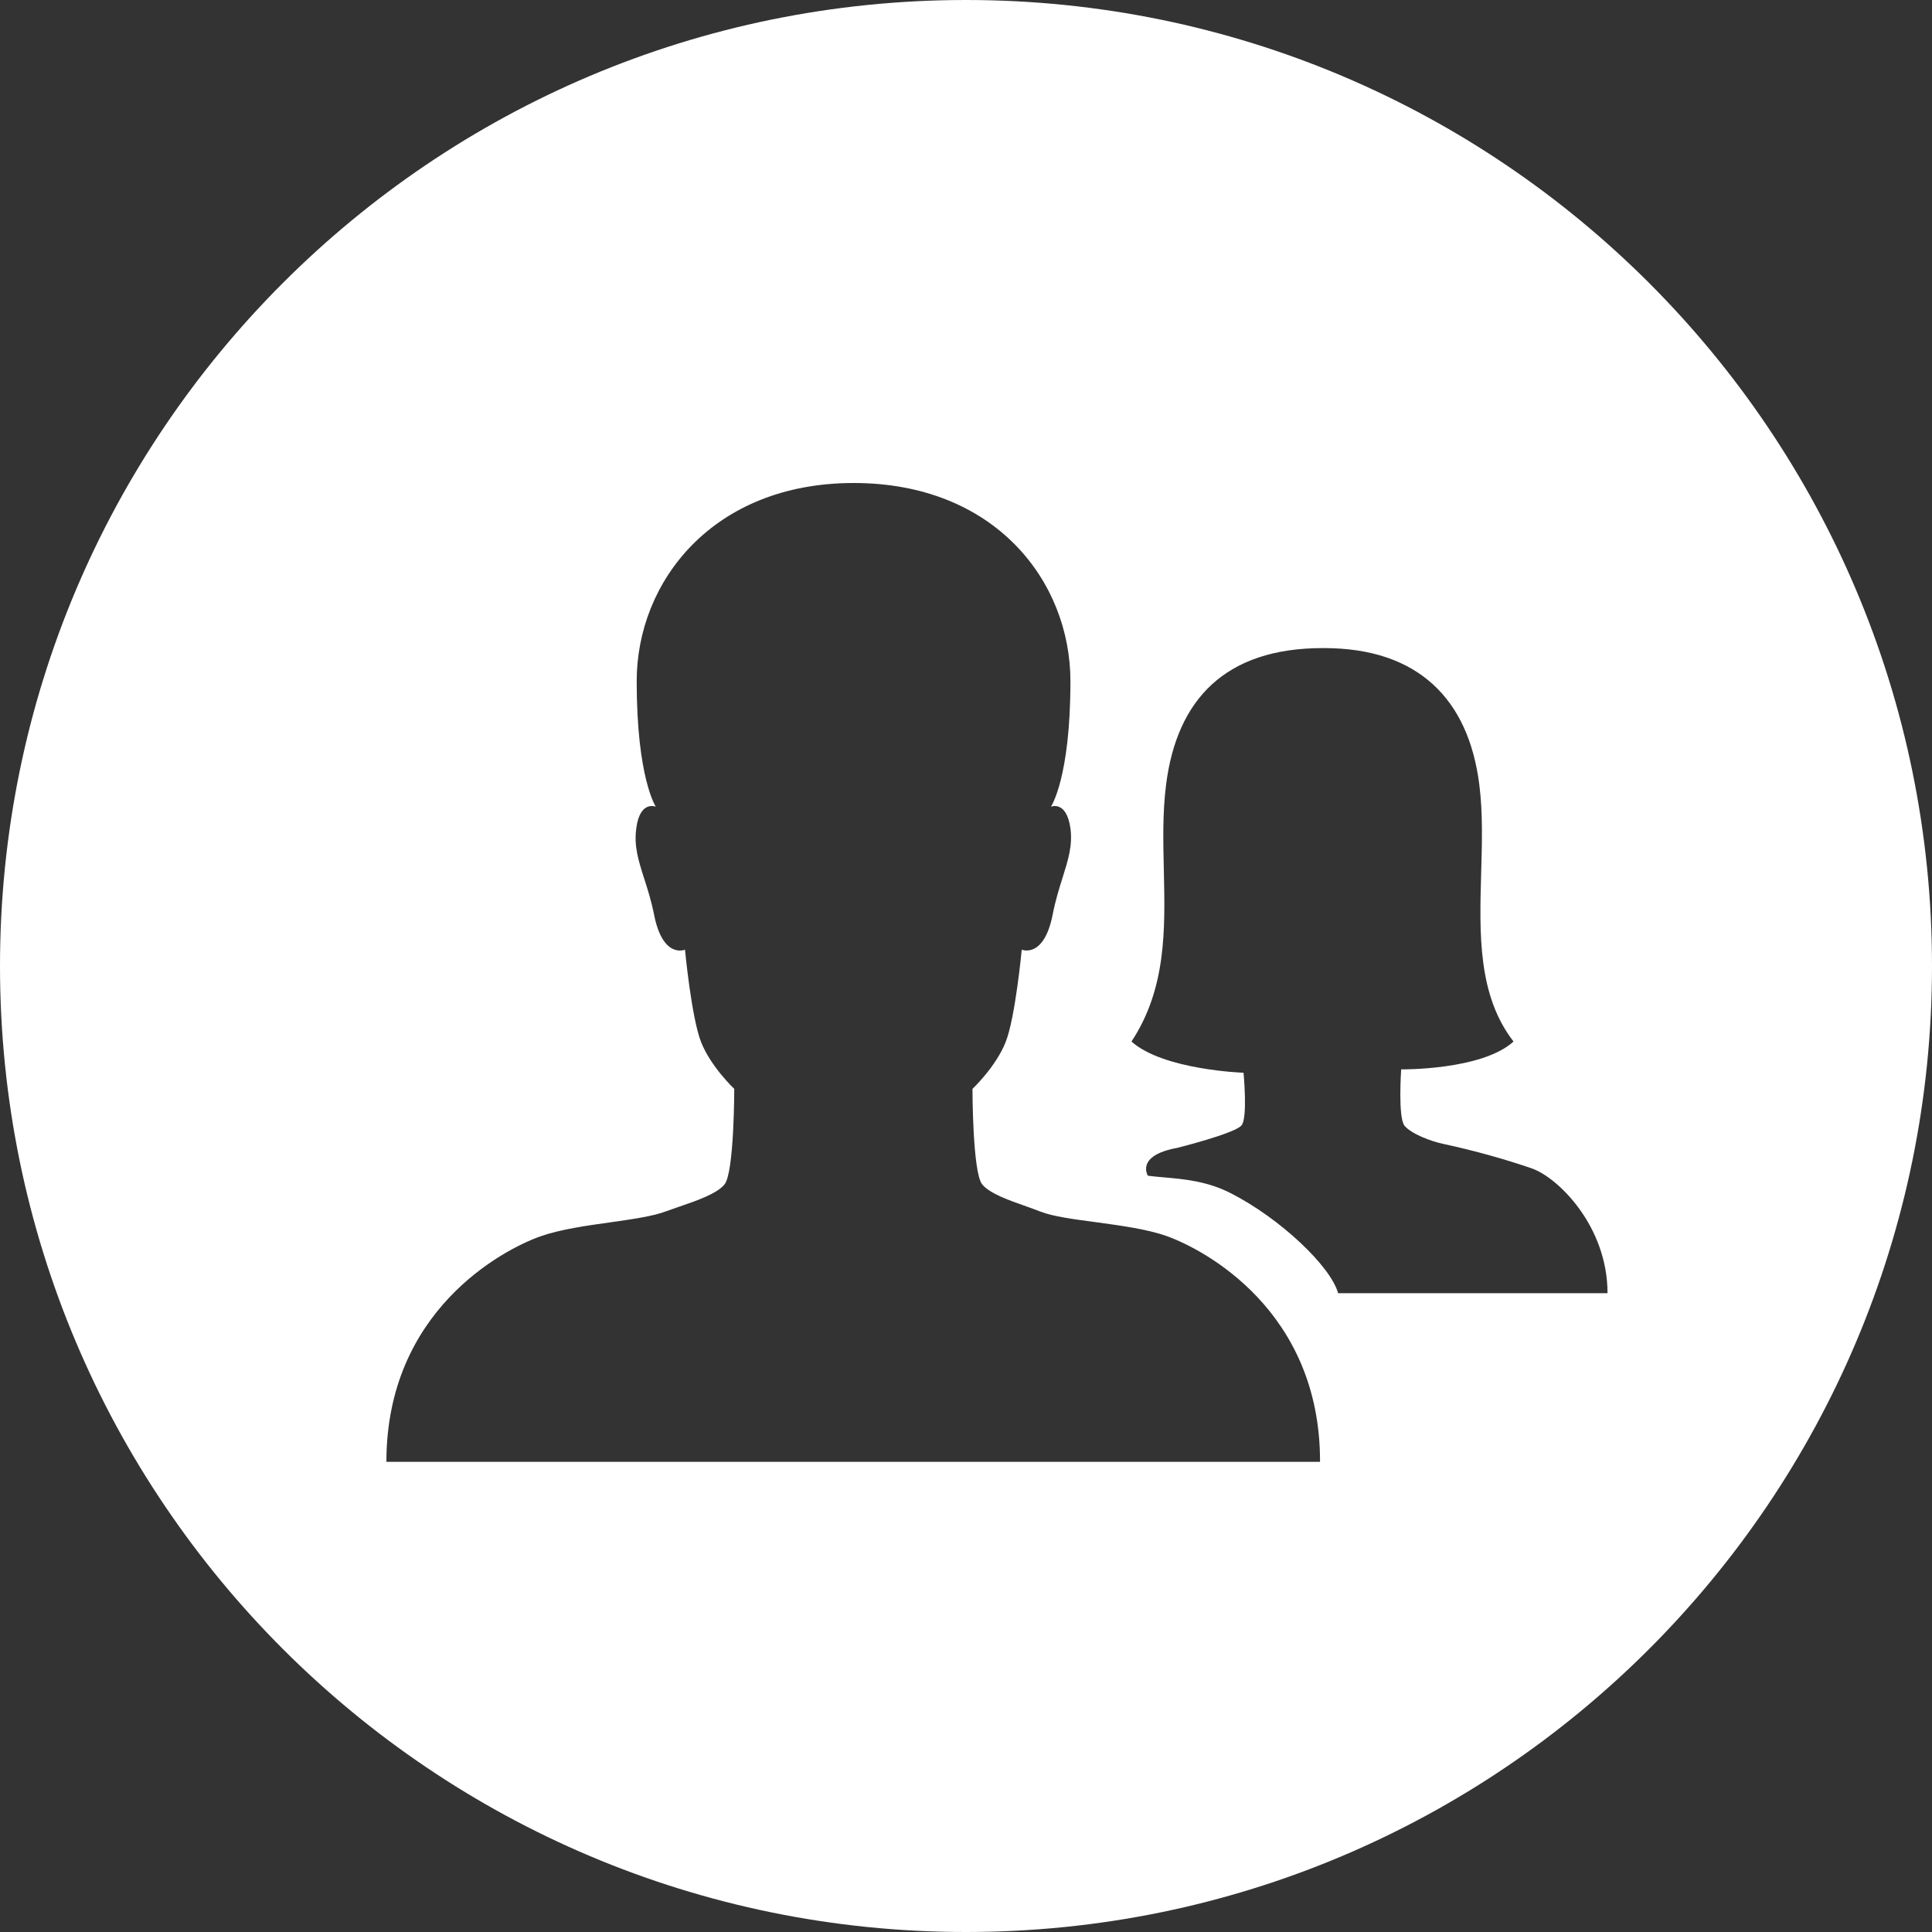 <svg width="20" height="20" viewBox="0 0 20 20" fill="none" xmlns="http://www.w3.org/2000/svg">
<rect x="0" y="0" width="20" height="20" fill="#333333" stroke="none"/>
<path fill-rule="evenodd" clip-rule="evenodd" d="M20 10C20 15.523 15.523 20 10 20C4.477 20 0 15.523 0 10C0 4.477 4.477 0 10 0C15.523 0 20 4.477 20 10ZM12.078 12.796C11.873 12.723 11.599 12.687 11.345 12.652C11.117 12.622 10.905 12.594 10.772 12.543C10.727 12.525 10.676 12.507 10.623 12.488C10.446 12.426 10.245 12.355 10.168 12.261C10.067 12.14 10.067 11.272 10.067 11.272C10.067 11.272 10.31 11.043 10.411 10.786C10.511 10.532 10.577 9.831 10.577 9.831C10.577 9.831 10.806 9.928 10.897 9.469C10.926 9.319 10.965 9.196 11 9.085C11.057 8.903 11.105 8.754 11.081 8.573C11.039 8.282 10.879 8.351 10.879 8.351C10.879 8.351 11.081 8.056 11.081 7.052C11.081 6.018 10.3 5 8.837 5C7.379 5 6.591 6.021 6.591 7.052C6.591 8.056 6.789 8.351 6.789 8.351C6.789 8.351 6.625 8.282 6.587 8.573C6.561 8.757 6.609 8.908 6.668 9.093C6.703 9.202 6.742 9.323 6.771 9.469C6.862 9.931 7.091 9.831 7.091 9.831C7.091 9.831 7.157 10.529 7.257 10.786C7.358 11.043 7.601 11.272 7.601 11.272C7.601 11.272 7.601 12.14 7.5 12.261C7.421 12.358 7.211 12.43 7.03 12.492C6.982 12.508 6.937 12.524 6.896 12.539C6.764 12.59 6.552 12.62 6.322 12.653C6.069 12.688 5.796 12.727 5.59 12.8C5.202 12.939 4 13.571 4 15.133H8.837H13.665C13.668 13.567 12.466 12.935 12.078 12.796ZM11.713 10.782C12.043 11.077 12.873 11.105 12.873 11.105C12.873 11.105 12.918 11.574 12.852 11.65C12.783 11.734 12.185 11.883 12.185 11.883C11.751 11.963 11.883 12.171 11.883 12.171C11.935 12.178 11.991 12.183 12.049 12.188C12.256 12.206 12.497 12.227 12.741 12.352C13.251 12.612 13.776 13.109 13.852 13.387H16.641C16.641 12.692 16.127 12.188 15.856 12.095C15.585 12.001 15.262 11.911 14.956 11.845C14.814 11.817 14.609 11.737 14.54 11.654C14.47 11.57 14.505 11.07 14.505 11.07C14.505 11.07 15.338 11.081 15.668 10.782C15.297 10.303 15.315 9.668 15.333 9.034C15.342 8.725 15.351 8.416 15.314 8.125C15.203 7.236 14.679 6.709 13.706 6.709H13.692C12.685 6.709 12.182 7.24 12.071 8.125C12.034 8.416 12.041 8.713 12.048 9.01C12.062 9.622 12.075 10.233 11.713 10.782Z" fill="#ffffff"/>
</svg>
